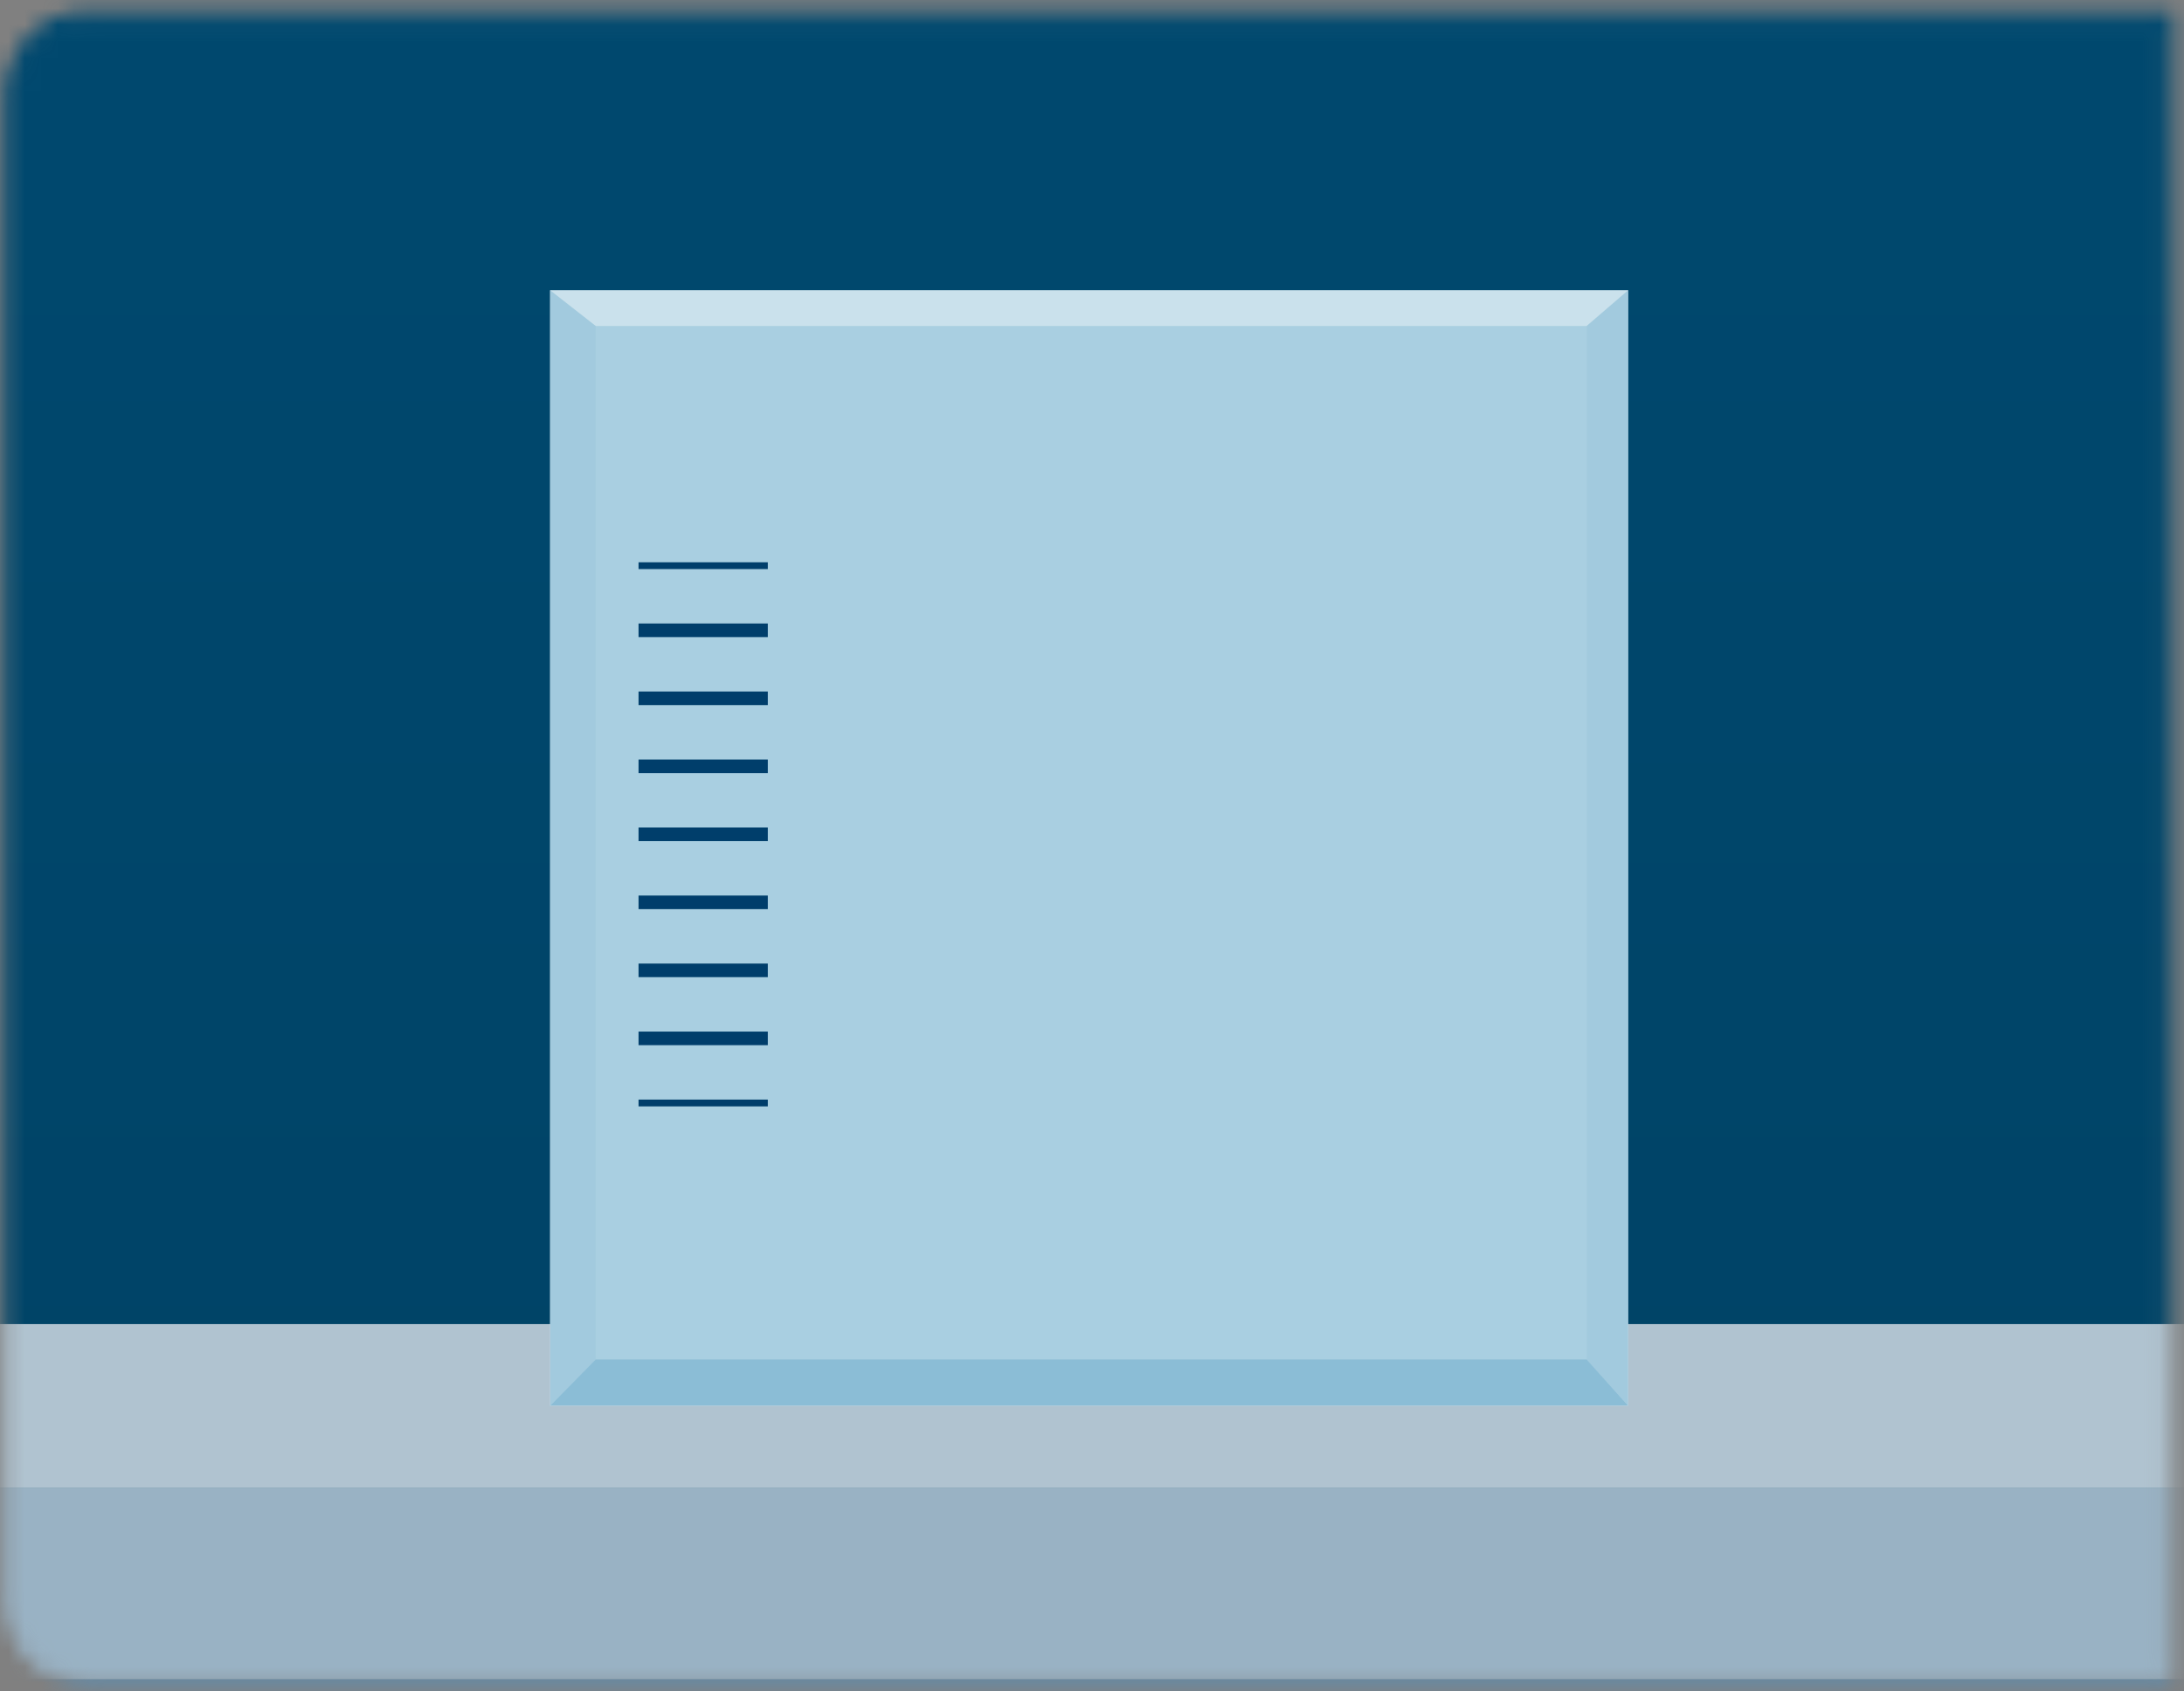 <svg width="133" height="103" viewBox="0 0 133 103" fill="none" xmlns="http://www.w3.org/2000/svg">
<rect x="0" y="0" width="133" height="103" fill="#808080" stroke="none"/>
<mask id="mask0" mask-type="alpha" maskUnits="userSpaceOnUse" x="0" y="0" width="133" height="103">
<path d="M5.325 1.146H131.825V102.146H5.325C2.839 102.146 0.825 100.132 0.825 97.647V5.646C0.825 3.161 2.839 1.146 5.325 1.146Z" fill="#003E6B" stroke="#668BA6"/>
</mask>
<g mask="url(#mask0)">
<path d="M447.325 -323.007H-336.675V294.612H447.325V-323.007Z" fill="url(#paint0_linear)"/>
<path d="M-312.649 91.219V258.646H-202.547V141.453H347.051V258.646H353.751V91.219H-312.649Z" fill="#668BA6"/>
<path d="M353.322 90.603H-324.199V102.272H353.322V90.603Z" fill="#99B2C4"/>
<g opacity="0.2">
<g opacity="0.2">
<path opacity="0.2" d="M109.606 102.272H-238.57V109.459H109.606V102.272Z" fill="#7D7D7D"/>
</g>
</g>
<path d="M353.322 80.649H-313.53L-324.199 90.602H353.322V80.649Z" fill="#B0C3D0"/>
</g>
<path d="M99.149 17.678H33.501V85.614H99.149V17.678Z" fill="white"/>
<path opacity="0.4" d="M96.621 19.855H36.28V82.824H96.621V19.855Z" fill="#7CB4D0"/>
<path opacity="0.1" d="M96.621 19.855H36.28V82.824H96.621V19.855Z" fill="#BCDEEA"/>
<path opacity="0.5" d="M36.28 19.855L33.501 17.678V85.614L36.28 82.824V19.855Z" fill="#7CB4D0"/>
<path opacity="0.5" d="M96.621 82.824L99.149 85.614V17.678L96.621 19.855V82.824Z" fill="#7CB4D0"/>
<path opacity="0.4" d="M99.149 17.678H33.501V85.614H99.149V17.678Z" fill="#7CB4D0"/>
<path opacity="0.8" d="M96.62 82.803H36.28L33.501 85.614H99.149L96.62 82.803Z" fill="#7CB4D0"/>
<rect x="38.886" y="42.118" width="7.871" height="0.828" fill="#003E6B"/>
<rect x="38.886" y="37.976" width="7.871" height="0.828" fill="#003E6B"/>
<rect x="38.886" y="62.831" width="7.871" height="0.828" fill="#003E6B"/>
<rect x="38.886" y="58.688" width="7.871" height="0.828" fill="#003E6B"/>
<rect x="38.886" y="54.546" width="7.871" height="0.828" fill="#003E6B"/>
<rect x="38.886" y="50.403" width="7.871" height="0.828" fill="#003E6B"/>
<rect x="38.886" y="46.261" width="7.871" height="0.828" fill="#003E6B"/>
<rect x="38.886" y="34.248" width="7.871" height="0.414" fill="#003E6B"/>
<rect x="38.886" y="66.973" width="7.871" height="0.414" fill="#003E6B"/>
<defs>
<linearGradient id="paint0_linear" x1="55.325" y1="-323.007" x2="55.325" y2="294.612" gradientUnits="userSpaceOnUse">
<stop stop-color="#005C8C"/>
<stop offset="1" stop-color="#003754"/>
</linearGradient>
</defs>
</svg>
